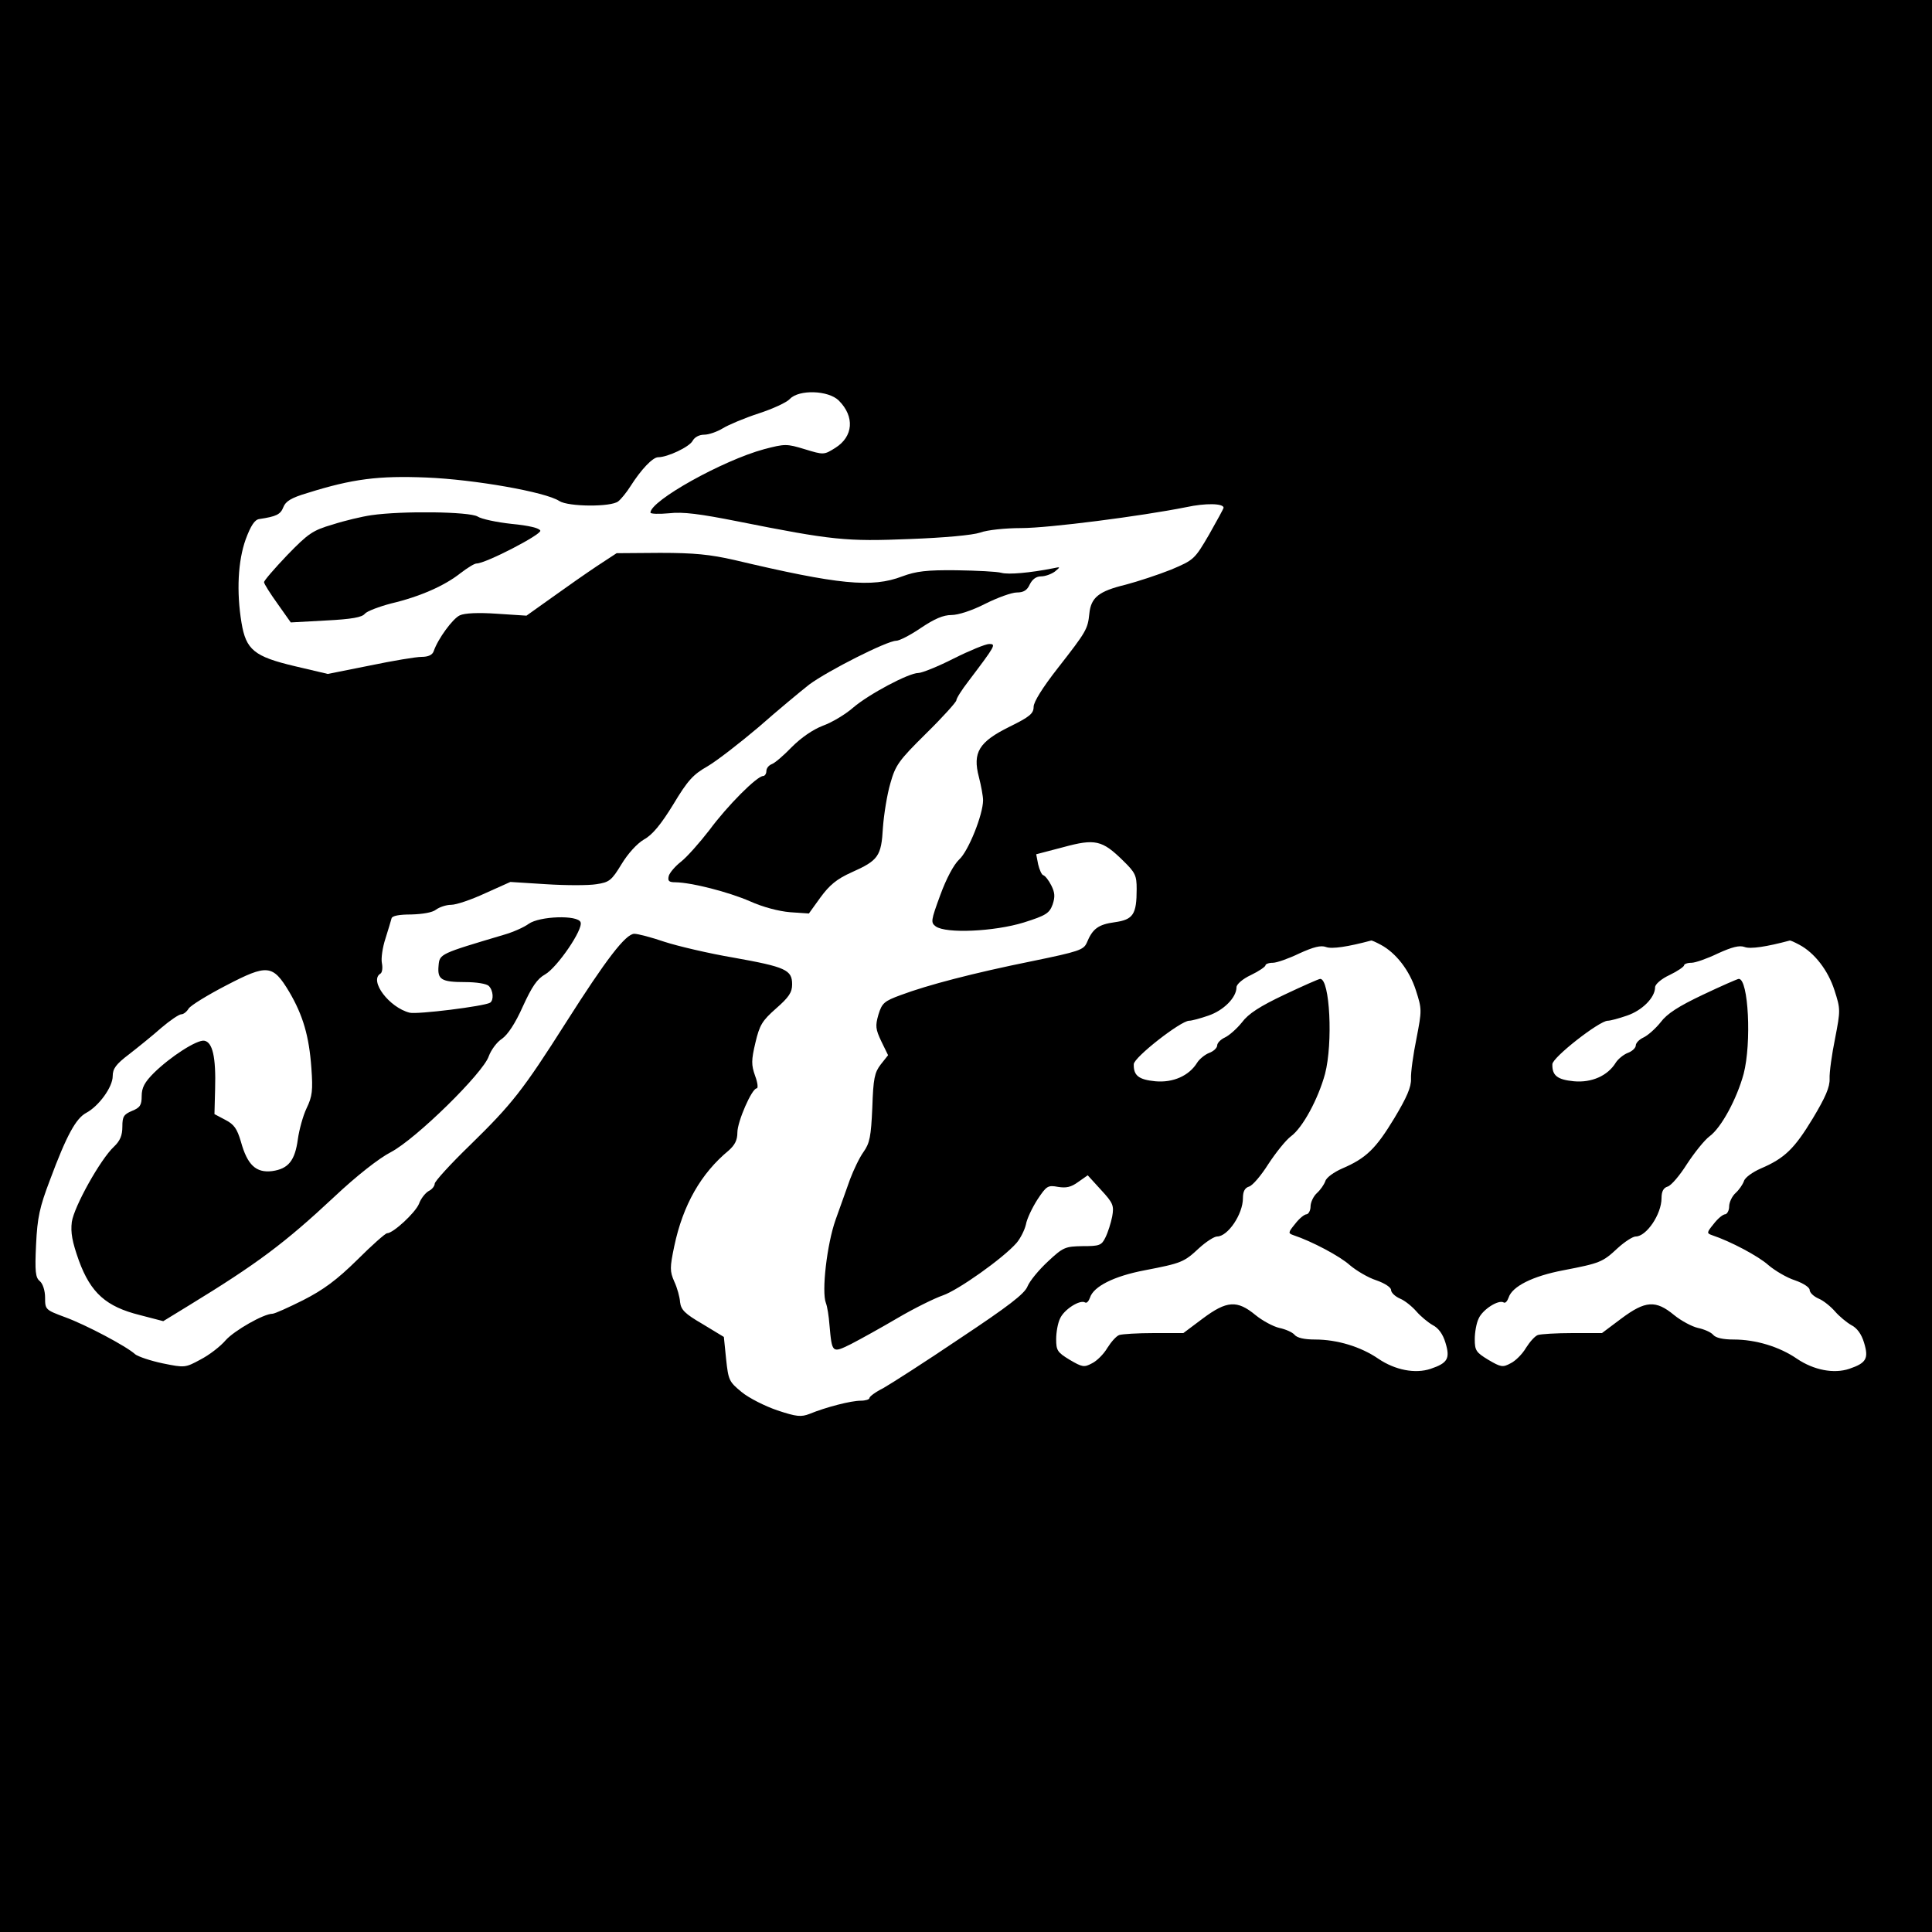 <?xml version="1.0" standalone="no"?>
<!DOCTYPE svg PUBLIC "-//W3C//DTD SVG 20010904//EN"
 "http://www.w3.org/TR/2001/REC-SVG-20010904/DTD/svg10.dtd">
<svg version="1.0" xmlns="http://www.w3.org/2000/svg"
 width="600pt" height="600pt" viewBox="0 0 600 600"
 preserveAspectRatio="xMidYMid meet">
<g transform="translate(0,600) scale(0.1,-0.1)"
fill="#000000" stroke="none">
<path d="M0 3000 l0 -3000 3000 0 3000 0 0 3000 0 3000 -3000 0 -3000 0 0
-3000z m2605 1756 c50 -50 45 -112 -11 -147 -35 -22 -36 -22 -95 -4 -56 17
-61 17 -126 0 -129 -35 -353 -160 -353 -197 0 -4 26 -5 58 -2 43 5 96 -2 212
-25 296 -59 338 -63 535 -55 108 4 195 12 219 20 21 8 78 14 127 14 86 0 373
37 513 65 60 13 116 12 116 -2 0 -2 -20 -39 -45 -83 -45 -77 -47 -79 -118
-109 -40 -16 -104 -37 -142 -47 -82 -20 -107 -39 -112 -90 -5 -48 -9 -55 -98
-169 -47 -60 -75 -105 -75 -120 0 -21 -12 -31 -75 -62 -95 -47 -115 -80 -95
-156 7 -27 13 -60 13 -72 0 -45 -46 -159 -74 -184 -17 -16 -40 -59 -59 -111
-29 -79 -30 -85 -14 -97 32 -23 182 -16 273 12 70 22 80 29 90 56 8 24 7 37
-4 59 -8 16 -19 30 -25 32 -5 1 -12 17 -16 34 l-6 31 84 22 c99 27 121 22 186
-42 38 -37 42 -46 42 -88 0 -79 -11 -95 -68 -103 -51 -7 -69 -20 -87 -64 -10
-22 -24 -27 -170 -57 -183 -37 -324 -74 -407 -105 -52 -19 -59 -25 -70 -61
-10 -35 -9 -45 9 -83 l21 -43 -23 -29 c-19 -25 -23 -43 -26 -134 -4 -90 -8
-110 -27 -137 -13 -18 -31 -56 -42 -85 -10 -29 -31 -86 -45 -126 -27 -76 -44
-224 -30 -259 4 -10 9 -40 11 -68 8 -88 8 -88 67 -59 29 15 94 51 145 81 51
30 114 61 140 70 47 16 187 115 229 163 12 14 25 40 29 57 3 18 20 53 36 78
28 42 32 45 64 39 25 -4 40 -1 62 15 l30 21 41 -45 c38 -41 41 -49 35 -83 -4
-20 -13 -49 -21 -65 -12 -25 -19 -27 -71 -27 -54 -1 -60 -3 -108 -48 -28 -26
-56 -60 -63 -77 -9 -23 -60 -62 -209 -161 -108 -73 -216 -142 -239 -155 -24
-12 -43 -26 -43 -31 0 -4 -12 -8 -27 -8 -30 0 -108 -20 -159 -41 -26 -10 -40
-9 -100 11 -38 13 -88 38 -111 57 -39 32 -41 37 -48 102 l-7 69 -66 40 c-55
32 -67 44 -70 68 -1 16 -9 45 -18 64 -14 32 -14 43 0 110 27 128 83 226 169
297 19 17 27 32 27 56 0 34 45 137 60 137 5 0 3 18 -5 39 -12 34 -12 48 1 103
13 55 21 68 64 106 40 35 50 50 50 75 0 45 -20 54 -182 83 -77 13 -174 36
-214 49 -41 14 -83 25 -94 25 -27 0 -88 -80 -212 -275 -134 -211 -168 -254
-298 -381 -61 -59 -110 -113 -110 -120 0 -7 -8 -18 -19 -23 -10 -6 -24 -23
-30 -40 -12 -28 -80 -91 -99 -91 -5 0 -47 -37 -93 -83 -63 -62 -105 -93 -168
-125 -46 -23 -88 -42 -95 -42 -27 0 -118 -52 -145 -82 -16 -19 -51 -46 -78
-60 -48 -26 -49 -26 -118 -12 -38 8 -76 21 -85 28 -27 25 -154 92 -217 115
-62 23 -63 24 -63 61 0 22 -7 43 -16 51 -14 11 -16 30 -12 114 4 84 11 116 43
200 52 140 81 192 113 209 39 21 82 80 82 114 0 23 10 37 51 68 27 21 73 58
100 82 27 23 55 42 62 42 7 0 17 8 23 18 7 10 59 42 117 72 127 66 144 65 195
-20 43 -73 62 -138 69 -237 5 -69 3 -88 -15 -125 -11 -23 -23 -67 -27 -96 -9
-66 -29 -92 -80 -99 -50 -6 -77 19 -97 92 -12 40 -21 53 -48 67 l-34 18 2 77
c3 101 -8 147 -34 151 -23 3 -104 -49 -156 -100 -29 -29 -38 -46 -38 -72 0
-28 -5 -36 -30 -46 -26 -11 -30 -18 -30 -49 0 -27 -7 -44 -26 -62 -42 -39
-124 -186 -131 -234 -4 -33 1 -61 22 -120 37 -101 85 -143 189 -169 l73 -19
80 49 c211 129 297 193 452 338 68 64 138 119 175 138 78 41 287 246 304 298
7 19 25 44 41 54 18 13 41 47 65 101 28 61 44 85 69 99 37 21 119 140 110 162
-9 23 -127 19 -161 -5 -15 -11 -49 -26 -77 -34 -198 -59 -200 -59 -203 -96 -4
-43 8 -51 83 -51 34 0 66 -5 73 -12 14 -14 16 -44 4 -52 -18 -11 -227 -37
-250 -31 -63 16 -126 99 -91 121 6 3 8 18 5 33 -3 14 2 49 11 76 9 28 17 56
19 63 2 8 24 12 61 12 35 1 66 6 77 15 11 8 32 15 47 15 16 0 63 16 106 36
l78 35 111 -7 c62 -4 132 -4 156 0 40 6 47 11 78 62 20 33 48 64 70 77 26 14
53 47 91 109 45 75 62 93 106 118 29 17 100 72 159 122 58 51 129 110 157 132
58 43 242 136 270 136 10 0 45 18 77 40 42 28 69 40 95 40 21 0 64 14 105 35
38 19 82 35 98 35 21 0 32 7 40 25 8 16 20 25 35 25 13 0 32 7 43 15 18 15 18
15 -6 10 -71 -14 -138 -20 -160 -14 -14 4 -77 7 -140 8 -92 1 -125 -3 -168
-19 -94 -36 -197 -26 -522 51 -75 17 -124 22 -230 22 l-135 -1 -61 -40 c-33
-22 -96 -66 -139 -97 l-80 -57 -92 6 c-58 4 -100 2 -115 -5 -22 -10 -68 -73
-81 -111 -4 -12 -17 -18 -38 -18 -17 0 -89 -12 -161 -27 l-130 -26 -102 24
c-127 30 -152 51 -166 135 -16 97 -11 192 13 259 16 43 28 61 42 63 53 8 66
14 75 37 7 18 24 29 75 44 140 44 221 54 369 48 149 -6 371 -45 413 -73 28
-18 161 -19 183 -1 9 7 26 28 38 47 33 52 69 90 86 90 29 0 97 32 107 51 6 11
20 19 36 19 14 0 40 9 58 20 18 11 68 32 111 46 43 14 87 34 97 45 28 30 120
27 152 -5z m1683 -1690 c47 -25 89 -79 109 -141 19 -59 19 -62 2 -150 -10 -49
-18 -106 -17 -125 1 -26 -13 -58 -52 -123 -57 -94 -87 -124 -162 -156 -25 -11
-49 -28 -52 -39 -4 -11 -15 -27 -26 -37 -11 -10 -20 -29 -20 -42 0 -12 -6 -23
-12 -24 -7 0 -23 -13 -36 -30 -22 -27 -22 -29 -5 -35 57 -19 144 -65 175 -93
20 -17 57 -39 82 -47 26 -9 46 -22 46 -30 0 -8 12 -20 28 -27 15 -6 38 -25 51
-40 13 -15 36 -34 50 -42 18 -9 32 -28 40 -55 15 -49 7 -63 -46 -81 -48 -16
-110 -4 -162 31 -55 38 -129 60 -197 60 -33 0 -56 5 -64 15 -7 8 -28 17 -47
21 -18 4 -52 22 -74 40 -57 47 -89 45 -164 -11 l-60 -45 -91 0 c-51 0 -99 -3
-108 -6 -9 -3 -25 -21 -37 -40 -11 -19 -33 -41 -48 -48 -24 -13 -30 -12 -69
11 -38 23 -42 29 -42 64 0 21 5 50 12 64 12 28 62 60 78 50 5 -3 11 4 15 15
11 35 75 67 170 85 114 22 122 25 169 69 22 20 47 36 56 36 33 0 80 69 80 119
0 21 6 32 19 36 11 3 38 35 60 70 23 35 54 74 70 86 37 27 85 117 106 194 25
96 15 295 -15 295 -4 0 -54 -22 -111 -49 -76 -36 -112 -59 -132 -86 -16 -20
-40 -41 -53 -47 -13 -6 -24 -17 -24 -25 0 -7 -11 -18 -25 -23 -13 -5 -30 -19
-37 -30 -25 -41 -75 -63 -130 -58 -52 5 -68 18 -67 53 0 21 146 135 172 135 8
0 34 7 60 16 47 16 87 56 87 88 0 9 19 26 45 38 25 12 45 26 45 30 0 4 10 8
23 8 12 0 49 13 82 29 44 20 67 26 83 20 18 -7 69 1 140 20 2 1 15 -5 30 -13z
m1300 0 c47 -25 89 -79 109 -141 19 -59 19 -62 2 -150 -10 -49 -18 -106 -17
-125 1 -26 -13 -58 -52 -123 -57 -94 -87 -124 -162 -156 -25 -11 -49 -28 -52
-39 -4 -11 -15 -27 -26 -37 -11 -10 -20 -29 -20 -42 0 -12 -6 -23 -12 -24 -7
0 -23 -13 -36 -30 -22 -27 -22 -29 -5 -35 57 -19 144 -65 175 -93 20 -17 57
-39 82 -47 26 -9 46 -22 46 -30 0 -8 12 -20 28 -27 15 -6 38 -25 51 -40 13
-15 36 -34 50 -42 18 -9 32 -28 40 -55 15 -49 7 -63 -46 -81 -48 -16 -110 -4
-162 31 -55 38 -129 60 -197 60 -33 0 -56 5 -64 15 -7 8 -28 17 -47 21 -18 4
-52 22 -74 40 -57 47 -89 45 -164 -11 l-60 -45 -91 0 c-51 0 -99 -3 -108 -6
-9 -3 -25 -21 -37 -40 -11 -19 -33 -41 -48 -48 -24 -13 -30 -12 -69 11 -38 23
-42 29 -42 64 0 21 5 50 12 64 12 28 62 60 78 50 5 -3 11 4 15 15 11 35 75 67
170 85 114 22 122 25 169 69 22 20 47 36 56 36 33 0 80 69 80 119 0 21 6 32
19 36 11 3 38 35 60 70 23 35 54 74 70 86 37 27 85 117 106 194 25 96 15 295
-15 295 -4 0 -54 -22 -111 -49 -76 -36 -112 -59 -132 -86 -16 -20 -40 -41 -53
-47 -13 -6 -24 -17 -24 -25 0 -7 -11 -18 -25 -23 -13 -5 -30 -19 -37 -30 -25
-41 -75 -63 -130 -58 -52 5 -68 18 -67 53 0 21 146 135 172 135 8 0 34 7 60
16 47 16 87 56 87 88 0 9 19 26 45 38 25 12 45 26 45 30 0 4 10 8 23 8 12 0
49 13 82 29 44 20 67 26 83 20 18 -7 69 1 140 20 2 1 15 -5 30 -13z"/>
<path d="M1153 4400 c-28 -4 -83 -17 -120 -29 -62 -18 -76 -28 -141 -95 -40
-42 -72 -79 -72 -84 0 -5 19 -35 42 -67 l41 -58 109 6 c80 4 113 10 121 21 7
8 44 22 82 32 89 21 166 55 215 94 21 16 43 30 50 30 28 0 202 90 198 102 -3
8 -36 16 -89 21 -46 5 -94 15 -106 23 -25 15 -233 18 -330 4z"/>
<path d="M2962 3955 c-49 -25 -99 -45 -110 -45 -30 0 -154 -66 -203 -108 -24
-21 -66 -46 -94 -56 -31 -12 -67 -37 -96 -66 -25 -26 -53 -50 -62 -53 -10 -4
-17 -13 -17 -22 0 -8 -5 -15 -10 -15 -19 0 -111 -92 -167 -168 -31 -40 -70
-84 -88 -98 -18 -14 -35 -34 -38 -44 -4 -16 0 -20 21 -20 51 -1 164 -30 231
-59 40 -18 89 -31 125 -34 l58 -4 36 50 c28 38 50 57 97 78 83 37 92 50 97
139 3 41 13 103 23 137 16 57 26 71 111 155 52 51 94 98 94 103 0 6 17 33 38
60 84 111 86 115 64 115 -11 0 -60 -20 -110 -45z"/>
</g>
</svg>
